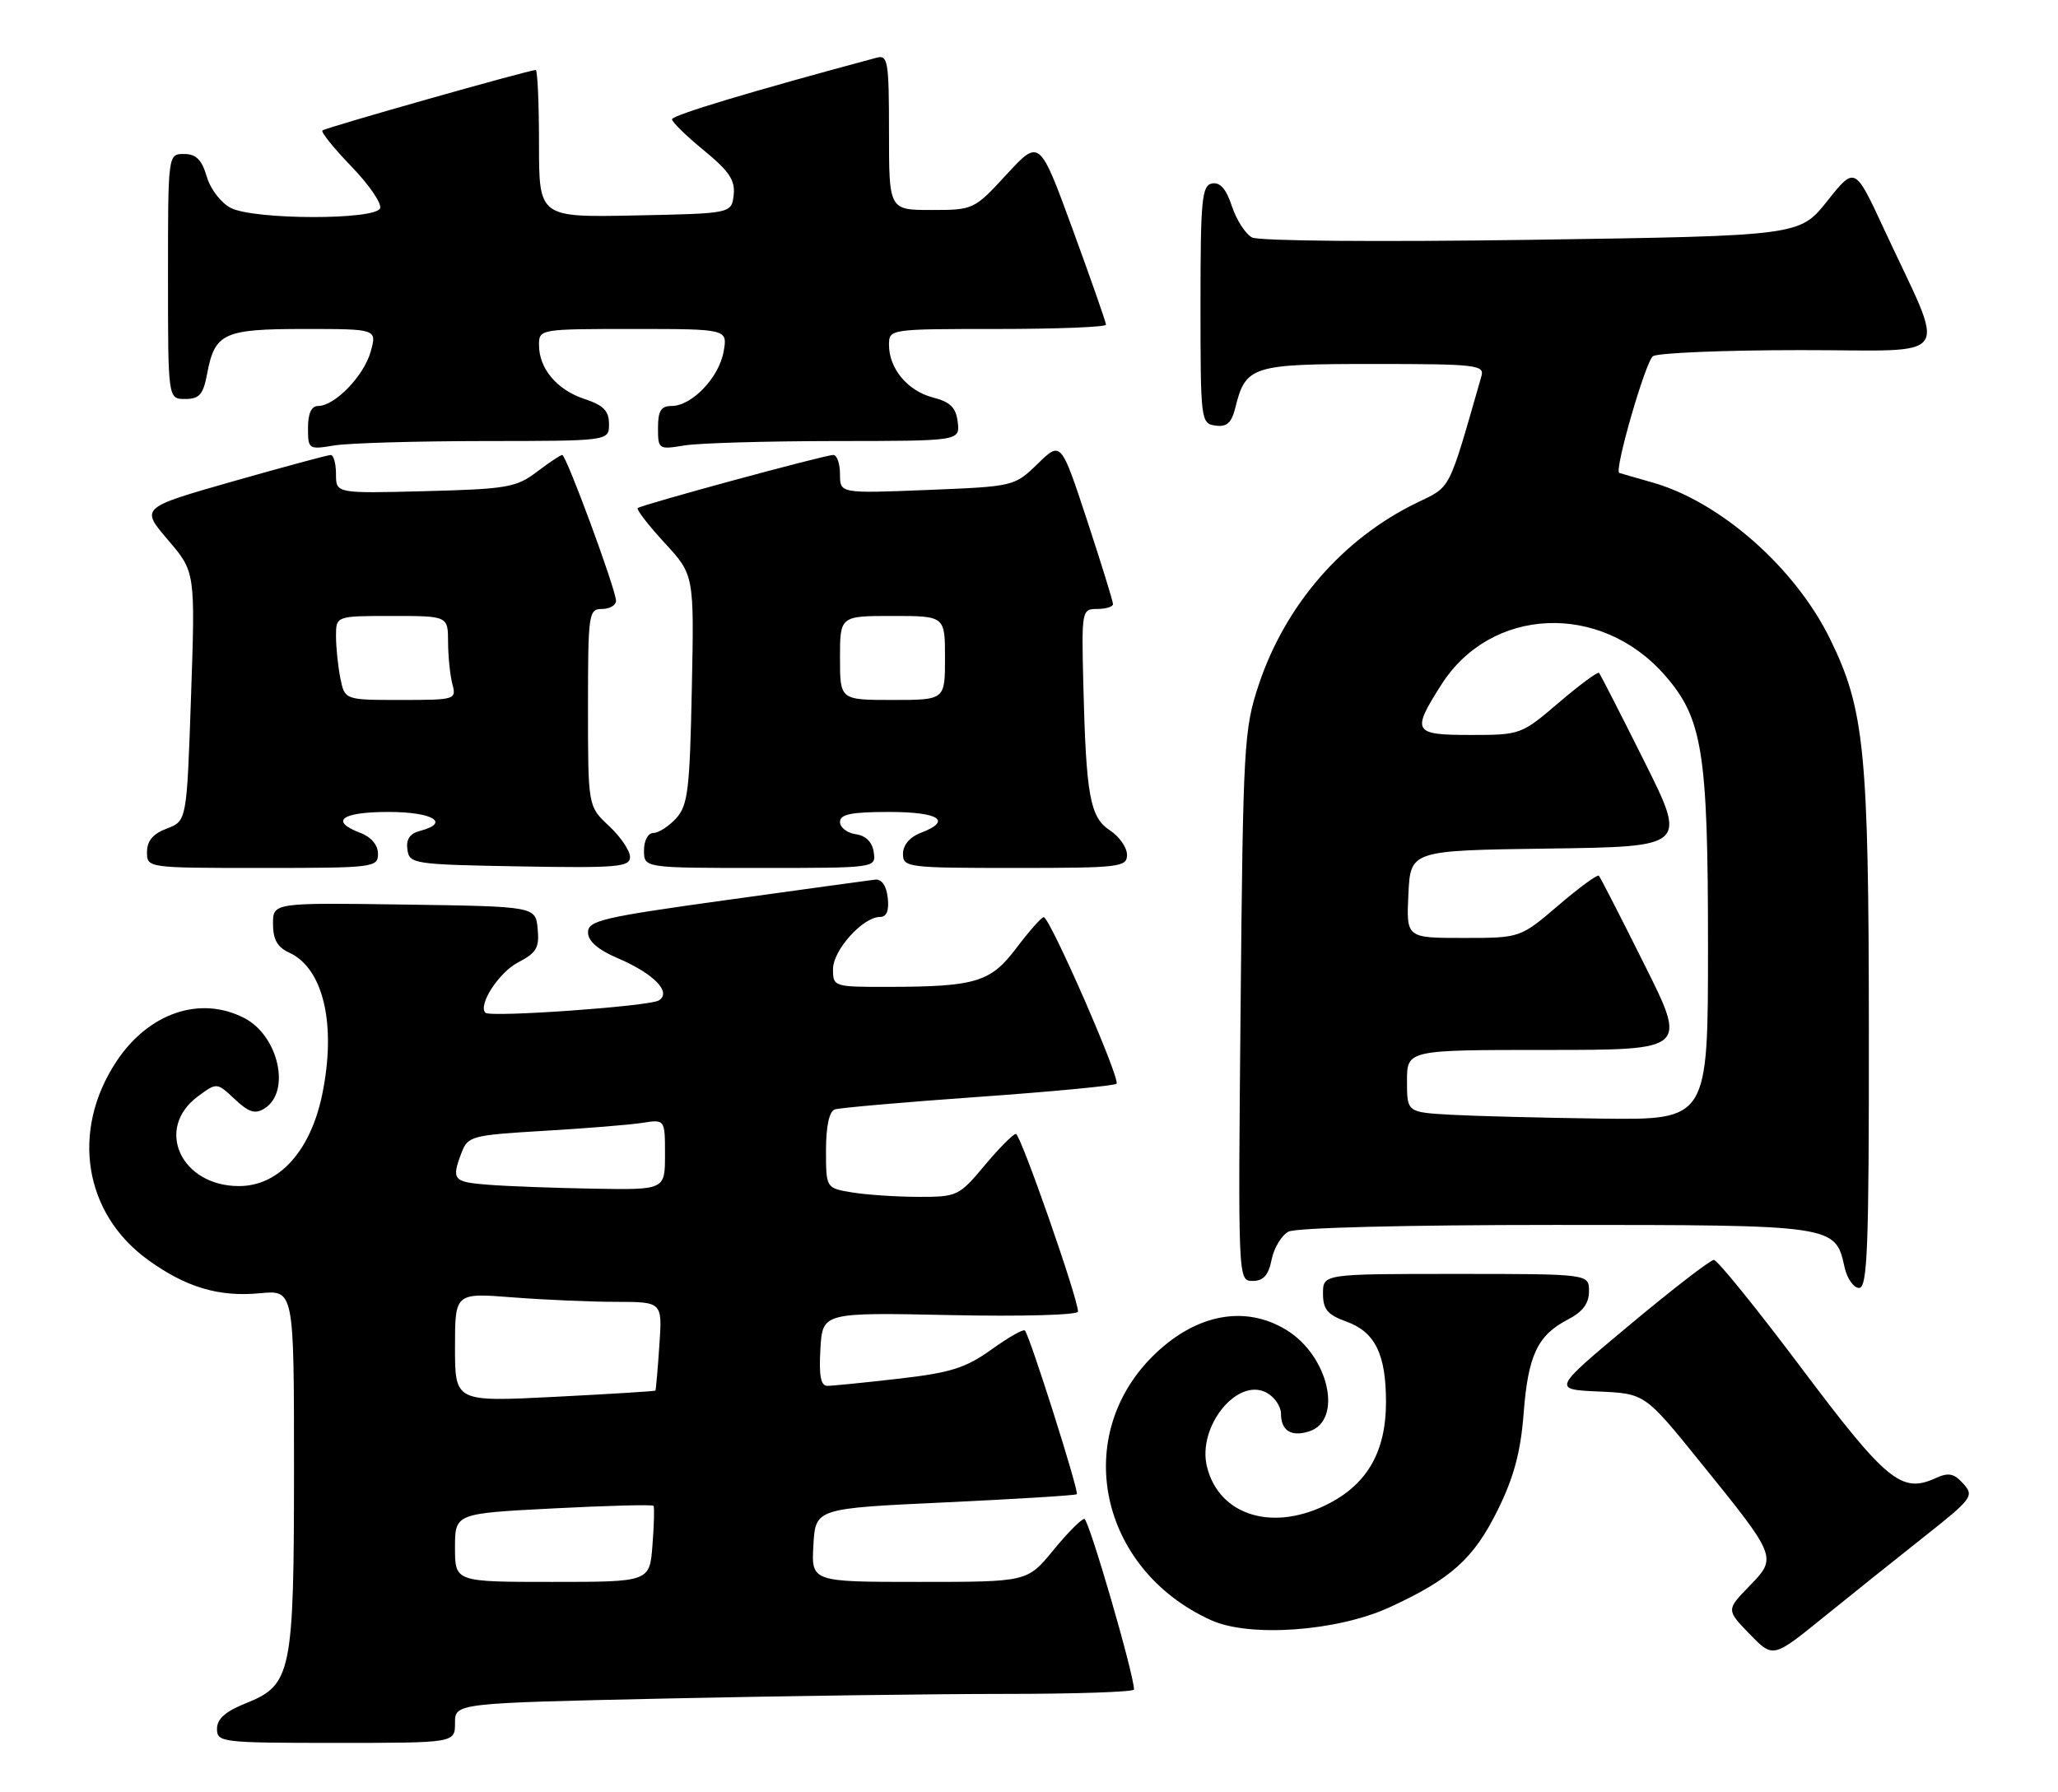 <?xml version="1.0" encoding="UTF-8" standalone="no"?>
<!DOCTYPE svg PUBLIC "-//W3C//DTD SVG 1.1//EN" "http://www.w3.org/Graphics/SVG/1.1/DTD/svg11.dtd" >
<svg xmlns="http://www.w3.org/2000/svg" xmlns:xlink="http://www.w3.org/1999/xlink" version="1.1" viewBox="0 0 294 256">
 <g >
 <path fill="currentColor"
d=" M 65.00 246.16 C 65.00 243.32 65.00 243.32 95.16 242.66 C 111.75 242.30 133.58 242.00 143.66 242.00 C 153.75 242.00 162.00 241.72 162.00 241.37 C 162.00 239.20 155.54 217.00 154.91 217.00 C 154.48 217.00 152.47 219.03 150.45 221.50 C 146.76 226.00 146.76 226.00 131.33 226.00 C 115.90 226.00 115.90 226.00 116.20 220.75 C 116.50 215.50 116.50 215.50 135.00 214.64 C 145.18 214.16 153.65 213.64 153.83 213.47 C 154.19 213.15 147.09 190.76 146.41 190.08 C 146.18 189.85 144.03 191.08 141.62 192.81 C 137.95 195.44 135.81 196.12 128.37 196.97 C 123.49 197.53 118.91 197.99 118.20 197.99 C 117.25 198.00 116.98 196.55 117.20 192.75 C 117.50 187.50 117.50 187.50 135.75 187.88 C 145.90 188.10 154.00 187.87 154.00 187.38 C 154.00 185.49 145.79 162.00 145.13 162.00 C 144.74 162.00 142.73 164.03 140.66 166.50 C 137.01 170.87 136.74 171.00 131.20 170.99 C 128.07 170.98 123.81 170.70 121.75 170.36 C 118.00 169.74 118.00 169.74 118.00 164.34 C 118.00 160.92 118.46 158.78 119.25 158.50 C 119.94 158.27 129.16 157.46 139.74 156.71 C 150.33 155.96 159.22 155.11 159.50 154.83 C 160.12 154.21 149.96 130.99 149.10 131.03 C 148.77 131.05 147.03 133.02 145.23 135.40 C 141.51 140.34 139.43 140.97 126.75 140.99 C 119.11 141.00 119.00 140.96 119.00 138.45 C 119.00 135.75 123.27 131.00 125.71 131.00 C 126.67 131.00 127.03 130.11 126.82 128.25 C 126.62 126.51 125.95 125.56 125.00 125.67 C 124.17 125.77 114.61 127.08 103.75 128.59 C 86.09 131.04 84.00 131.52 84.00 133.20 C 84.00 134.45 85.41 135.68 88.26 136.90 C 93.43 139.11 96.00 141.77 94.11 142.93 C 92.76 143.77 70.04 145.38 69.35 144.69 C 68.25 143.58 71.28 138.91 74.02 137.49 C 76.64 136.13 77.07 135.40 76.81 132.69 C 76.50 129.50 76.50 129.50 57.75 129.23 C 39.00 128.96 39.00 128.96 39.00 132.00 C 39.00 134.21 39.63 135.33 41.30 136.09 C 46.22 138.33 48.09 146.41 46.02 156.41 C 44.34 164.49 39.82 169.45 34.15 169.45 C 25.86 169.45 22.07 161.25 28.24 156.66 C 30.98 154.63 30.98 154.63 33.53 157.03 C 35.55 158.92 36.45 159.21 37.79 158.36 C 41.59 155.98 39.80 147.98 34.91 145.45 C 28.59 142.18 21.19 144.71 16.59 151.71 C 10.10 161.58 11.99 173.36 21.11 179.97 C 26.56 183.92 31.27 185.32 37.12 184.76 C 42.00 184.29 42.00 184.29 42.00 209.68 C 42.00 239.06 41.66 240.72 35.12 243.34 C 32.21 244.50 31.00 245.57 31.00 246.99 C 31.00 248.92 31.64 249.00 48.00 249.00 C 65.00 249.00 65.00 249.00 65.00 246.16 Z  M 274.82 219.59 C 281.77 214.10 282.05 213.71 280.47 211.97 C 279.13 210.48 278.36 210.33 276.48 211.19 C 271.65 213.39 269.48 211.60 257.37 195.48 C 250.98 186.97 245.34 180.00 244.84 180.00 C 244.34 180.00 238.95 184.16 232.85 189.25 C 221.77 198.50 221.77 198.50 228.37 198.80 C 234.98 199.09 234.98 199.09 242.83 208.80 C 253.93 222.52 253.91 222.47 249.90 226.61 C 246.61 230.00 246.61 230.00 249.95 233.45 C 253.29 236.89 253.29 236.89 260.39 231.14 C 264.30 227.97 270.79 222.78 274.82 219.59 Z  M 198.46 229.65 C 207.29 225.60 210.54 222.68 213.98 215.69 C 216.27 211.05 217.24 207.43 217.66 201.94 C 218.30 193.60 219.65 190.75 224.01 188.50 C 226.11 187.41 227.00 186.21 227.00 184.47 C 227.00 182.00 227.00 182.00 208.00 182.00 C 189.00 182.00 189.00 182.00 189.00 184.80 C 189.00 187.07 189.64 187.83 192.34 188.81 C 196.44 190.29 198.00 193.46 198.00 200.31 C 198.00 207.23 195.44 211.84 189.99 214.73 C 182.03 218.93 174.20 216.63 172.43 209.57 C 171.00 203.86 176.73 196.72 180.93 198.96 C 182.07 199.57 183.00 200.93 183.00 201.98 C 183.00 204.39 184.46 205.31 187.01 204.50 C 191.91 202.94 189.84 193.70 183.76 190.00 C 177.96 186.46 171.08 187.68 165.13 193.31 C 152.91 204.87 156.92 224.20 173.04 231.48 C 178.54 233.96 191.01 233.06 198.46 229.65 Z  M 266.98 147.25 C 266.96 107.37 266.37 101.37 261.46 91.33 C 256.46 81.10 245.73 71.65 236.00 68.91 C 233.53 68.21 231.42 67.60 231.32 67.56 C 230.57 67.22 235.10 51.55 236.15 50.88 C 236.89 50.42 246.37 50.02 257.21 50.02 C 279.60 50.00 278.14 52.13 269.10 32.63 C 264.98 23.76 264.98 23.76 261.03 28.73 C 257.07 33.69 257.07 33.69 218.80 34.26 C 196.76 34.58 179.82 34.44 178.85 33.92 C 177.92 33.42 176.63 31.41 175.98 29.45 C 175.18 27.00 174.29 25.99 173.15 26.21 C 171.69 26.49 171.50 28.51 171.50 43.51 C 171.50 60.08 171.55 60.51 173.63 60.80 C 175.24 61.03 175.93 60.43 176.46 58.30 C 177.96 52.26 178.79 52.00 196.22 52.00 C 210.90 52.00 212.10 52.14 211.63 53.75 C 206.83 70.47 207.36 69.42 202.38 71.84 C 191.80 76.98 183.61 86.43 179.81 97.85 C 177.71 104.17 177.58 106.45 177.23 143.75 C 176.86 183.00 176.86 183.00 178.95 183.00 C 180.49 183.00 181.21 182.19 181.66 179.96 C 181.99 178.29 183.08 176.49 184.07 175.96 C 185.13 175.40 200.79 175.00 222.21 175.00 C 262.13 175.00 262.18 175.01 263.50 181.00 C 263.86 182.65 264.80 184.00 265.58 184.00 C 266.78 184.00 267.00 178.34 266.98 147.25 Z  M 54.00 121.98 C 54.00 120.74 53.03 119.58 51.50 119.00 C 47.03 117.30 48.76 116.00 55.50 116.00 C 61.87 116.00 64.41 117.56 59.95 118.72 C 58.55 119.09 57.99 119.93 58.20 121.38 C 58.49 123.42 59.07 123.51 74.25 123.78 C 88.23 124.02 90.00 123.87 90.00 122.43 C 90.00 121.53 88.65 119.54 87.00 118.00 C 84.00 115.20 84.00 115.20 84.00 101.10 C 84.00 87.67 84.09 87.00 86.00 87.00 C 87.10 87.00 88.00 86.47 88.00 85.83 C 88.00 84.26 80.90 65.00 80.32 65.00 C 80.07 65.00 78.43 66.09 76.68 67.42 C 73.77 69.63 72.42 69.87 60.75 70.17 C 48.00 70.50 48.00 70.50 48.00 67.75 C 48.00 66.24 47.66 65.00 47.25 65.00 C 46.84 65.00 40.55 66.70 33.28 68.77 C 20.07 72.54 20.07 72.54 23.98 77.12 C 27.90 81.70 27.90 81.70 27.29 99.50 C 26.68 117.29 26.68 117.29 23.84 118.37 C 21.86 119.11 21.00 120.13 21.00 121.72 C 21.00 124.00 21.00 124.00 37.50 124.00 C 53.40 124.00 54.00 123.93 54.00 121.98 Z  M 124.82 121.75 C 124.61 120.30 123.70 119.39 122.25 119.18 C 121.01 119.00 120.00 118.22 120.00 117.43 C 120.00 116.33 121.60 116.00 127.00 116.00 C 134.20 116.00 136.09 117.26 131.50 119.00 C 129.97 119.58 129.00 120.74 129.00 121.98 C 129.00 123.92 129.60 124.00 145.00 124.00 C 160.01 124.00 161.00 123.88 161.00 122.12 C 161.00 121.08 159.90 119.51 158.56 118.63 C 155.71 116.77 155.15 113.68 154.76 97.75 C 154.50 87.19 154.54 87.00 156.75 87.00 C 157.99 87.00 159.00 86.68 159.00 86.30 C 159.00 85.91 157.33 80.51 155.29 74.31 C 151.57 63.02 151.57 63.02 148.24 66.26 C 144.91 69.49 144.86 69.50 132.45 70.00 C 120.00 70.50 120.00 70.50 120.00 67.75 C 120.00 66.24 119.57 65.00 119.04 65.00 C 117.80 65.00 91.62 72.12 91.10 72.59 C 90.89 72.79 92.61 75.02 94.94 77.55 C 99.17 82.14 99.17 82.14 98.83 98.47 C 98.54 112.84 98.27 115.05 96.60 116.90 C 95.55 118.05 94.08 119.00 93.35 119.00 C 92.58 119.00 92.00 120.07 92.00 121.50 C 92.00 124.00 92.00 124.00 108.57 124.00 C 125.14 124.00 125.14 124.00 124.82 121.75 Z  M 69.25 63.01 C 87.00 63.00 87.00 63.00 87.00 60.58 C 87.00 58.70 86.22 57.90 83.50 57.00 C 79.56 55.70 77.00 52.66 77.00 49.28 C 77.00 47.02 77.12 47.00 90.47 47.00 C 103.95 47.00 103.95 47.00 103.37 50.25 C 102.71 53.95 98.83 58.00 95.94 58.00 C 94.43 58.00 94.00 58.70 94.00 61.13 C 94.00 64.19 94.08 64.25 97.75 63.64 C 99.81 63.30 109.52 63.02 119.32 63.01 C 137.13 63.00 137.13 63.00 136.82 60.31 C 136.57 58.23 135.77 57.43 133.29 56.79 C 129.68 55.86 127.00 52.67 127.00 49.28 C 127.00 47.01 127.04 47.00 142.50 47.00 C 151.03 47.00 158.00 46.72 158.00 46.39 C 158.00 46.05 155.86 39.94 153.25 32.80 C 148.50 19.83 148.50 19.83 143.81 24.91 C 139.17 29.95 139.07 30.00 133.06 30.00 C 127.00 30.00 127.00 30.00 127.00 18.88 C 127.00 8.78 126.84 7.81 125.25 8.24 C 107.45 13.02 96.00 16.46 96.00 17.04 C 96.00 17.43 98.05 19.44 100.56 21.49 C 104.18 24.46 105.05 25.77 104.81 27.86 C 104.50 30.50 104.50 30.50 90.75 30.78 C 77.00 31.06 77.00 31.06 77.00 20.53 C 77.00 14.74 76.79 10.00 76.53 10.00 C 75.57 10.00 46.48 18.24 46.06 18.64 C 45.82 18.86 47.68 21.17 50.19 23.77 C 52.71 26.37 54.55 29.06 54.30 29.75 C 53.67 31.45 36.41 31.42 33.00 29.72 C 31.59 29.01 30.08 27.06 29.54 25.24 C 28.83 22.81 28.01 22.00 26.29 22.00 C 24.00 22.00 24.00 22.00 24.00 39.50 C 24.00 57.00 24.00 57.00 26.45 57.00 C 28.47 57.00 29.03 56.37 29.58 53.45 C 30.68 47.57 31.91 47.00 43.50 47.00 C 53.86 47.00 53.86 47.00 52.95 50.25 C 51.97 53.72 47.83 58.00 45.44 58.00 C 44.49 58.00 44.00 59.07 44.00 61.13 C 44.00 64.19 44.08 64.25 47.75 63.64 C 49.81 63.30 59.49 63.02 69.25 63.01 Z  M 65.00 221.11 C 65.00 216.22 65.00 216.22 79.05 215.50 C 86.78 215.10 93.22 214.93 93.36 215.13 C 93.50 215.34 93.44 217.86 93.21 220.75 C 92.81 226.00 92.81 226.00 78.90 226.00 C 65.00 226.00 65.00 226.00 65.00 221.11 Z  M 65.00 192.49 C 65.00 184.70 65.00 184.70 73.25 185.35 C 77.79 185.70 84.45 185.99 88.06 185.99 C 94.63 186.00 94.63 186.00 94.19 192.25 C 93.96 195.69 93.70 198.58 93.63 198.67 C 93.56 198.76 87.09 199.16 79.25 199.56 C 65.00 200.28 65.00 200.28 65.00 192.49 Z  M 69.75 169.26 C 64.72 168.87 64.46 168.56 65.94 164.67 C 66.83 162.32 67.38 162.17 77.69 161.56 C 83.63 161.21 89.96 160.70 91.75 160.42 C 95.00 159.91 95.00 159.91 95.00 164.95 C 95.00 170.00 95.00 170.00 84.75 169.82 C 79.11 169.72 72.36 169.47 69.75 169.26 Z  M 207.25 159.26 C 201.00 158.90 201.00 158.90 201.00 154.45 C 201.00 150.00 201.00 150.00 221.01 150.00 C 241.02 150.00 241.02 150.00 234.89 137.75 C 231.53 131.01 228.61 125.32 228.41 125.11 C 228.21 124.89 225.60 126.80 222.61 129.36 C 217.18 134.00 217.18 134.00 209.04 134.00 C 200.90 134.00 200.90 134.00 201.20 127.75 C 201.50 121.50 201.50 121.50 221.25 121.23 C 240.99 120.96 240.99 120.96 234.88 108.73 C 231.52 102.00 228.62 96.33 228.43 96.13 C 228.25 95.93 225.66 97.84 222.69 100.38 C 217.36 104.94 217.19 105.00 210.14 105.00 C 201.86 105.00 201.61 104.58 205.89 97.84 C 212.97 86.67 228.63 85.98 237.80 96.43 C 243.23 102.61 244.00 107.41 244.00 135.18 C 244.00 160.00 244.00 160.00 228.75 159.81 C 220.36 159.70 210.69 159.45 207.25 159.26 Z  M 48.62 96.88 C 48.28 95.16 48.00 92.46 48.00 90.88 C 48.00 88.00 48.00 88.00 56.00 88.00 C 64.00 88.00 64.00 88.00 64.01 91.75 C 64.02 93.81 64.30 96.51 64.63 97.75 C 65.22 99.95 65.04 100.00 57.24 100.00 C 49.25 100.00 49.25 100.00 48.62 96.88 Z  M 120.00 94.00 C 120.00 88.00 120.00 88.00 127.50 88.00 C 135.00 88.00 135.00 88.00 135.00 94.00 C 135.00 100.00 135.00 100.00 127.50 100.00 C 120.00 100.00 120.00 100.00 120.00 94.00 Z "/>
</g>
</svg>